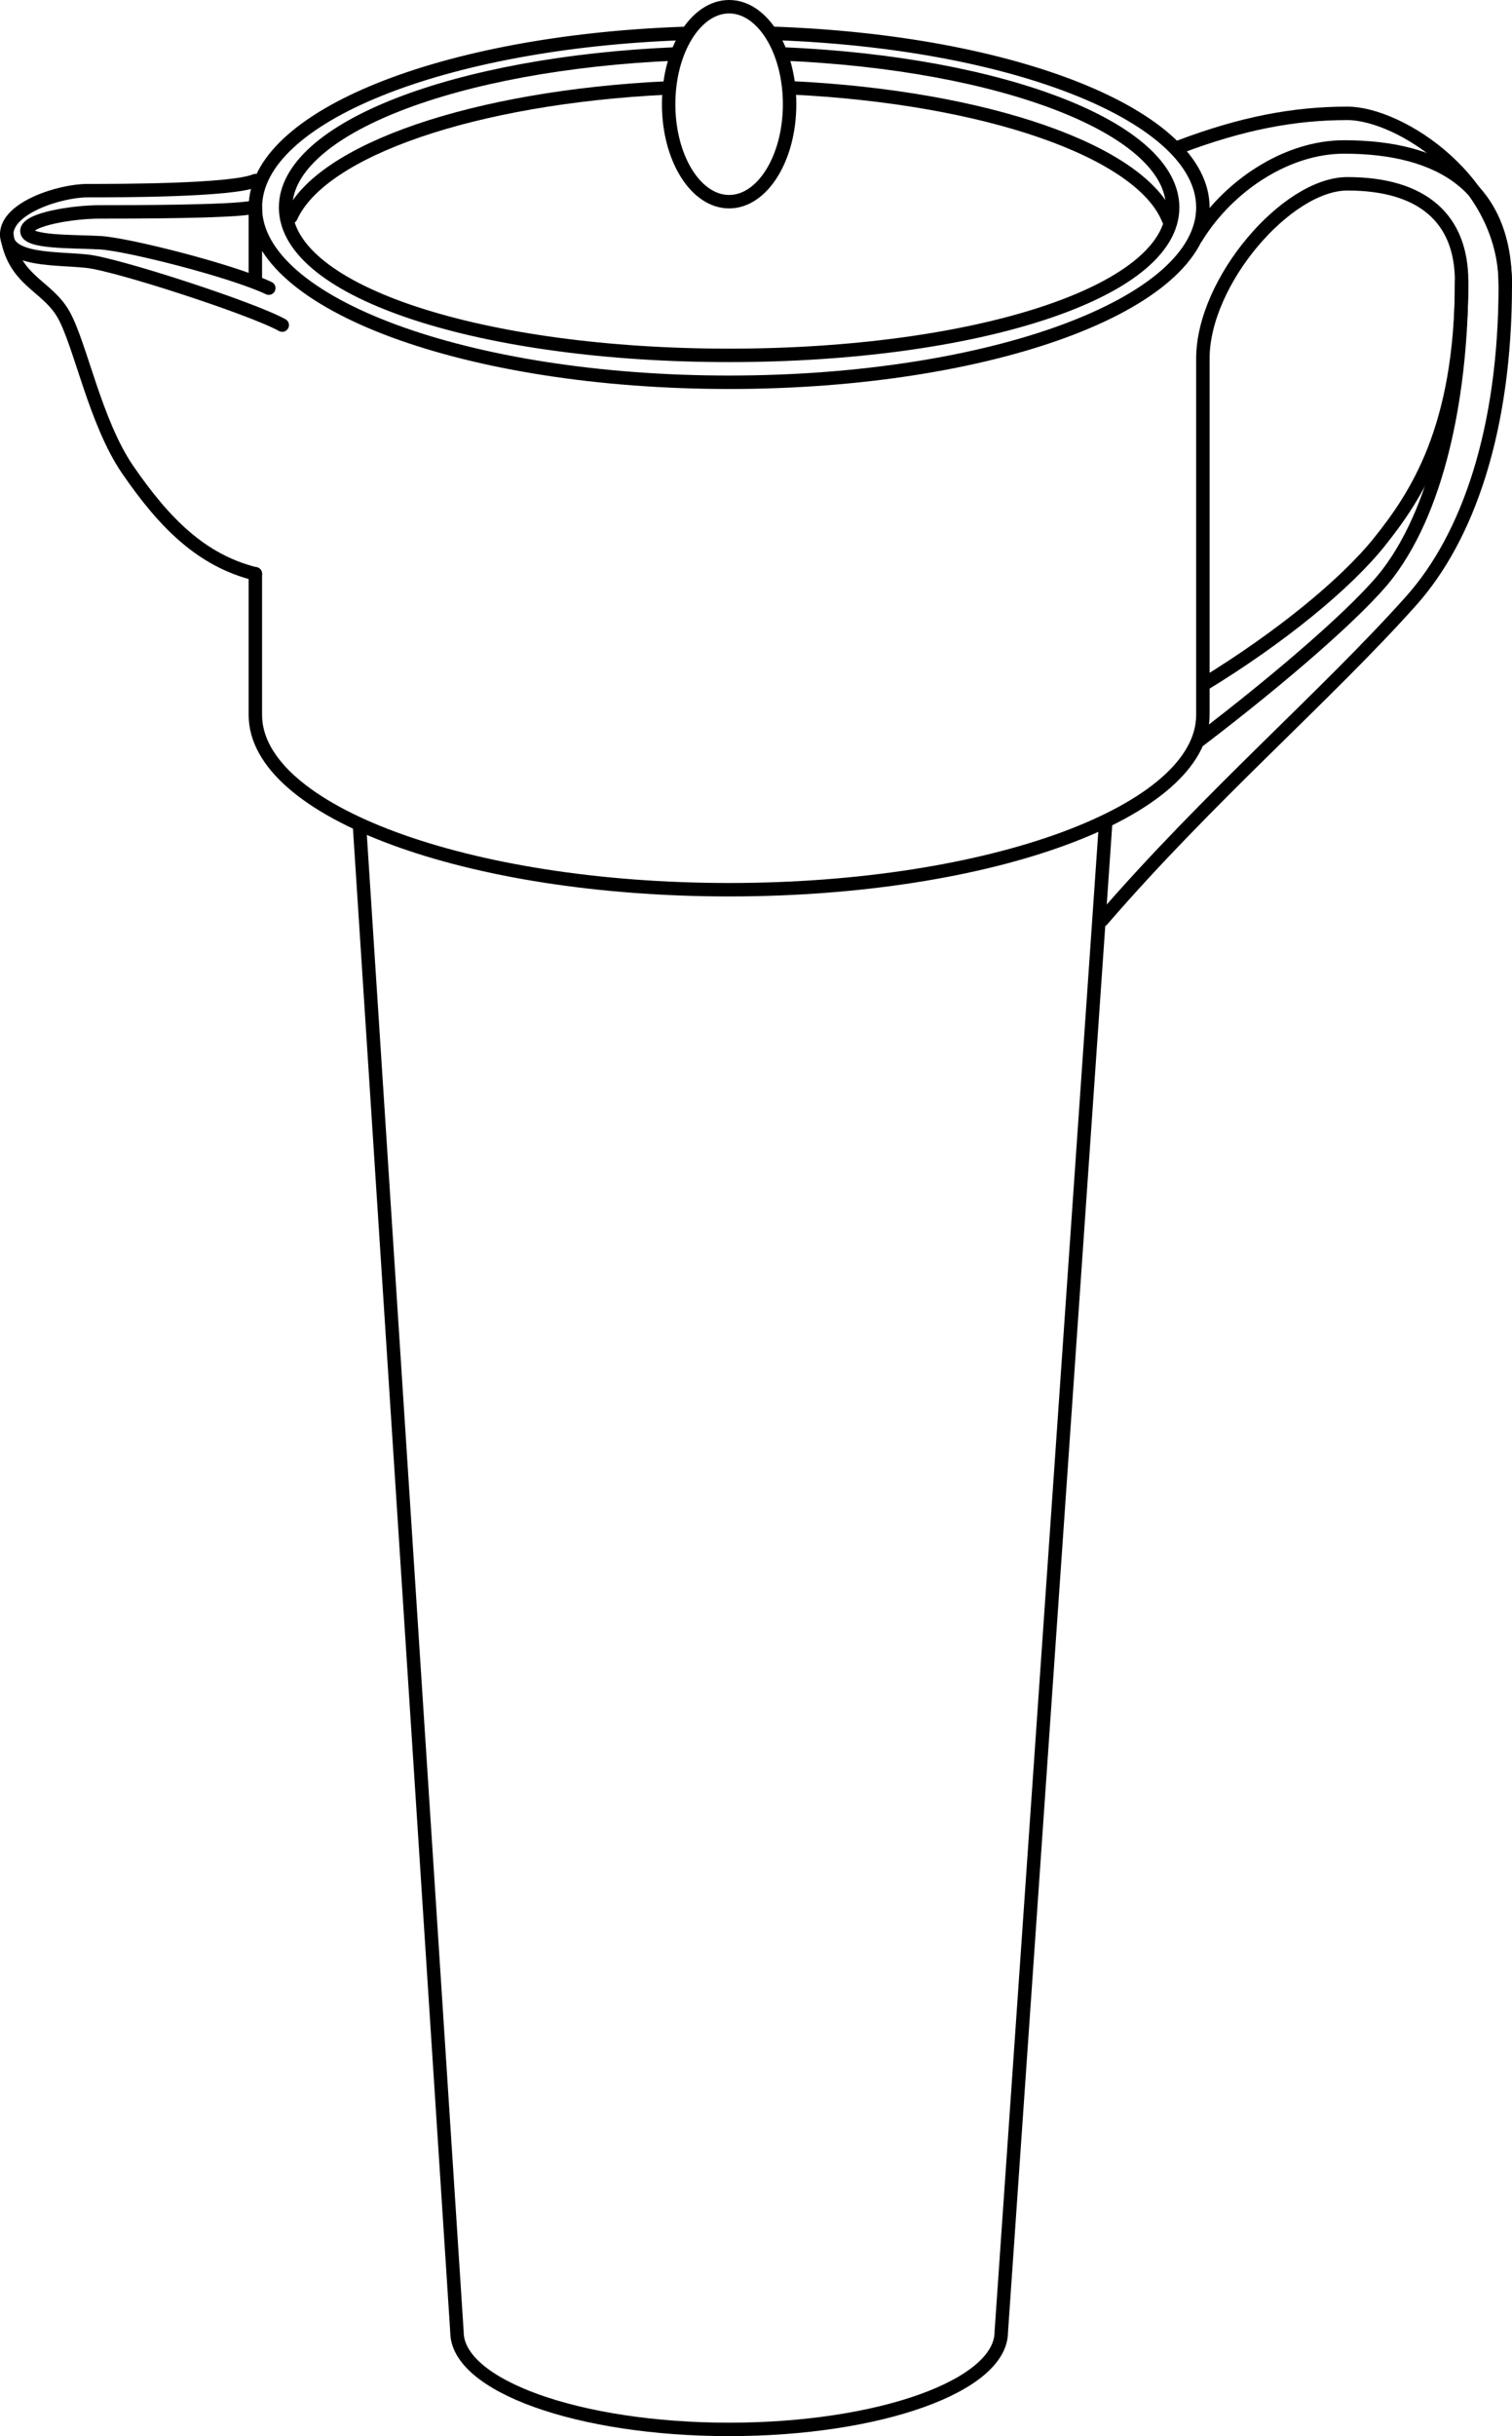 <?xml version="1.0" encoding="iso-8859-1"?>
<!-- Generator: Adobe Illustrator 11 Build 196, SVG Export Plug-In . SVG Version: 6.0.0 Build 78)  -->
<!DOCTYPE svg PUBLIC "-//W3C//DTD SVG 1.0//EN"    "http://www.w3.org/TR/2001/REC-SVG-20010904/DTD/svg10.dtd">
<svg  xmlns="http://www.w3.org/2000/svg" xmlns:xlink="http://www.w3.org/1999/xlink" xmlns:a="http://ns.adobe.com/AdobeSVGViewerExtensions/3.0/"
	 width="112.5" height="181.18" viewBox="0 0 112.5 181.18" style="overflow:visible;enable-background:new 0 0 112.5 181.18"
	 xml:space="preserve">
	<g id="Pfade">
		<path style="fill:none;stroke:#000000;stroke-linecap:round;stroke-linejoin:round;" d="M57.47,2.48C75.43,3.08,89.5,8.65,89.5,15.43c0,7.18-15.78,13-35.25,13c-19.47,0-35.25-5.82-35.25-13
			C19,8.67,32.97,3.12,50.83,2.49"/>
		<path style="fill:none;stroke:#000000;stroke-linecap:round;stroke-linejoin:round;" d="M58.2,4.01c16.36,0.68,29.05,5.53,29.05,11.42c0,6.35-14.77,11-33,11s-33-4.65-33-11
			c0-5.88,12.68-10.73,29.03-11.42"/>
		<path style="fill:none;stroke:#000000;stroke-linecap:round;stroke-linejoin:round;" d="M58.82,6.53c14.59,0.7,26.13,4.73,28.13,9.82"/>
		<path style="fill:none;stroke:#000000;stroke-linecap:round;stroke-linejoin:round;" d="M21.65,16.13c2.24-4.98,13.65-8.9,28.01-9.59"/>
		<line style="fill:none;stroke:#000000;stroke-linecap:round;stroke-linejoin:round;" x1="19" y1="15.43" x2="19" y2="20.93"/>
		<path style="fill:none;stroke:#000000;stroke-linecap:round;stroke-linejoin:round;" d="M82.25,61.43l-7.75,112c0,4-9.07,7.25-20.25,7.25S34,177.43,34,173.43l-7.25-112"/>
		<ellipse style="fill:none;stroke:#000000;stroke-linecap:round;stroke-linejoin:round;" cx="54.25" cy="7.75" rx="4.5" ry="7.25"/> 
		<path style="fill:none;stroke:#000000;stroke-linecap:round;stroke-linejoin:round;" d="M0.5,17.43c0.5,3.5,3,3.75,4.25,6s2.34,7.99,4.75,11.5c2.75,4,5.5,6.75,9.5,7.75"/>
		<path style="fill:none;stroke:#000000;stroke-linecap:round;stroke-linejoin:round;" d="M21,24.18c-2.25-1.25-12.25-4.5-14.5-4.75s-6,0-6-2s4-3.25,6-3.25c2.25,0,10.75,0,12.5-0.75"/>
		<path style="fill:none;stroke:#000000;stroke-linecap:round;stroke-linejoin:round;" d="M20,21.43c-2.75-1.3-10.53-3.27-12.57-3.38S2,18.05,2,17.18s3.4-1.42,5.43-1.42s9.73,0,11.32-0.33"/>
		<path style="fill:none;stroke:#000000;stroke-linecap:round;stroke-linejoin:round;" d="M87.75,10.93c4.62-1.75,8.5-2.5,12.5-2.5c3.88,0,11.75,5,11.75,12.75"/>
		<path style="fill:none;stroke:#000000;stroke-linecap:round;stroke-linejoin:round;" d="M89,17.68c2.38-3.88,6.75-6.75,11-6.75c7.25,0,12,3,12,10.25c0,10.75-2.76,18.75-7,23.5
			c-6.25,7-15.12,14.62-23,23.75"/>
		<path style="fill:none;stroke:#000000;stroke-linecap:round;stroke-linejoin:round;" d="M108.75,20.93c0,11-3.44,16.02-6.12,19.38c-2.5,3.12-7.38,7.12-13.12,10.62"/>
		<path style="fill:none;stroke:#000000;stroke-linecap:round;stroke-linejoin:round;" d="M19,42.67v10.5c0,7.18,15.78,13,35.25,13c19.47,0,35.25-5.82,35.25-13v-26.5c0-5.75,6.25-13,10.75-13
			c5.62,0,8.5,2.62,8.5,7.25c0,7.75-1.5,16.5-5.5,21.75c-1.98,2.59-7.75,7.62-14,12.38"/>
	</g>
</svg>
